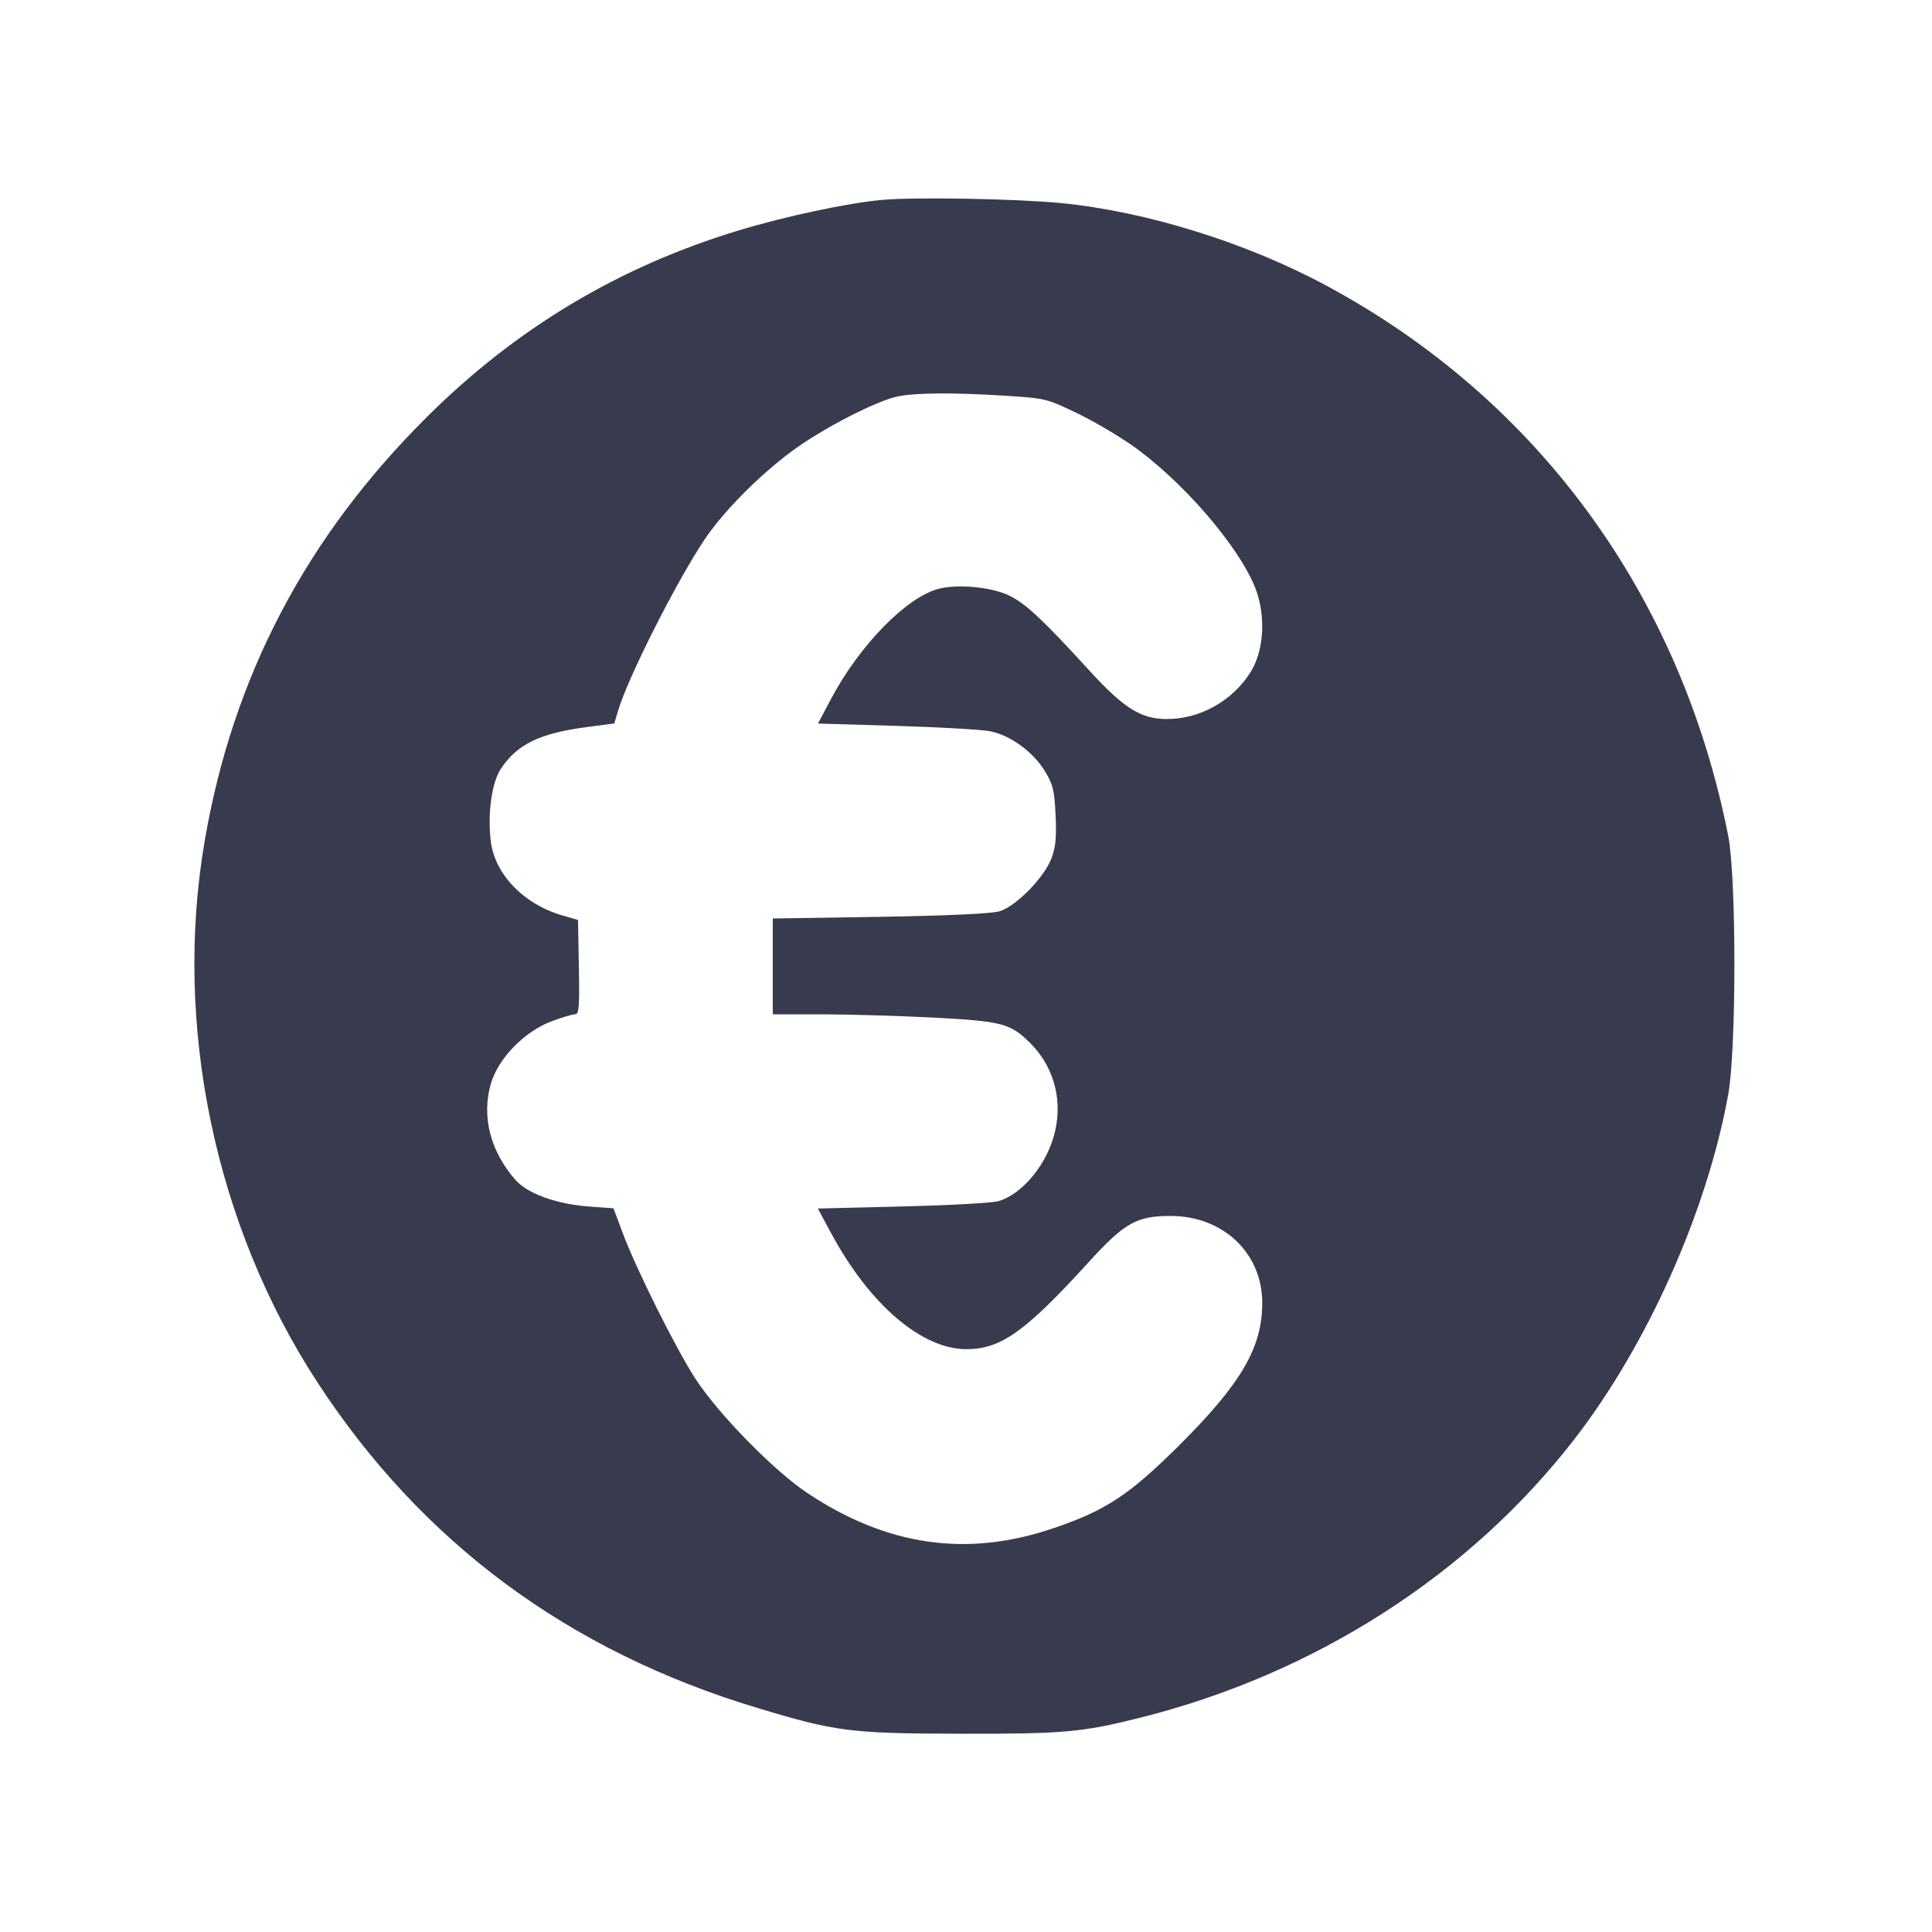 <svg width="24" height="24" viewBox="0 0 24 24" fill="none" xmlns="http://www.w3.org/2000/svg"><path d="M10.960 2.483 C 10.529 2.522,9.753 2.687,9.175 2.863 C 7.694 3.311,6.417 4.074,5.312 5.171 C 3.805 6.665,2.893 8.403,2.543 10.445 C 2.150 12.732,2.671 15.225,3.947 17.178 C 5.248 19.167,7.063 20.510,9.409 21.217 C 10.384 21.511,10.564 21.534,11.920 21.537 C 13.206 21.540,13.437 21.520,14.160 21.339 C 16.336 20.794,18.255 19.563,19.560 17.875 C 20.466 16.703,21.204 15.049,21.468 13.600 C 21.571 13.039,21.571 10.898,21.468 10.380 C 20.876 7.391,19.104 4.964,16.480 3.550 C 15.484 3.013,14.237 2.625,13.173 2.522 C 12.619 2.469,11.364 2.446,10.960 2.483 M12.490 4.916 C 12.993 4.948,13.005 4.951,13.410 5.148 C 13.635 5.258,13.964 5.456,14.140 5.588 C 14.801 6.083,15.483 6.913,15.625 7.395 C 15.722 7.725,15.688 8.101,15.538 8.344 C 15.313 8.708,14.898 8.939,14.481 8.932 C 14.168 8.928,13.954 8.792,13.528 8.325 C 12.952 7.695,12.741 7.497,12.536 7.398 C 12.315 7.291,11.891 7.252,11.654 7.316 C 11.257 7.423,10.679 8.015,10.329 8.672 L 10.161 8.988 11.130 9.017 C 11.664 9.033,12.188 9.063,12.295 9.083 C 12.547 9.131,12.828 9.334,12.978 9.576 C 13.080 9.741,13.098 9.815,13.113 10.125 C 13.126 10.399,13.114 10.525,13.061 10.664 C 12.969 10.904,12.622 11.258,12.417 11.320 C 12.317 11.350,11.782 11.375,10.930 11.389 L 9.600 11.410 9.600 12.005 L 9.600 12.600 10.210 12.600 C 10.546 12.601,11.169 12.619,11.596 12.641 C 12.453 12.686,12.553 12.713,12.800 12.960 C 13.160 13.320,13.240 13.858,13.005 14.336 C 12.862 14.627,12.624 14.858,12.403 14.921 C 12.324 14.944,11.787 14.973,11.210 14.987 L 10.160 15.013 10.323 15.316 C 10.799 16.202,11.447 16.759,12.004 16.760 C 12.432 16.760,12.734 16.546,13.519 15.684 C 13.969 15.190,14.118 15.105,14.540 15.105 C 15.193 15.105,15.679 15.564,15.680 16.184 C 15.681 16.740,15.418 17.189,14.643 17.960 C 14.028 18.571,13.735 18.764,13.086 18.984 C 12.013 19.349,11.020 19.207,10.028 18.546 C 9.619 18.274,8.934 17.576,8.645 17.137 C 8.407 16.775,7.903 15.767,7.735 15.315 L 7.621 15.010 7.320 14.988 C 6.908 14.957,6.554 14.829,6.401 14.655 C 6.090 14.300,5.980 13.868,6.098 13.461 C 6.189 13.148,6.516 12.812,6.852 12.687 C 6.979 12.639,7.110 12.600,7.143 12.600 C 7.193 12.600,7.200 12.511,7.191 12.014 L 7.180 11.428 6.981 11.370 C 6.506 11.232,6.148 10.861,6.097 10.453 C 6.055 10.111,6.108 9.724,6.220 9.553 C 6.422 9.247,6.700 9.111,7.280 9.033 L 7.631 8.987 7.680 8.823 C 7.802 8.415,8.391 7.247,8.745 6.713 C 8.977 6.364,9.419 5.915,9.835 5.606 C 10.216 5.324,10.894 4.974,11.160 4.923 C 11.394 4.878,11.856 4.876,12.490 4.916 " fill="#373B4D" stroke="none" fill-rule="evenodd"></path></svg>